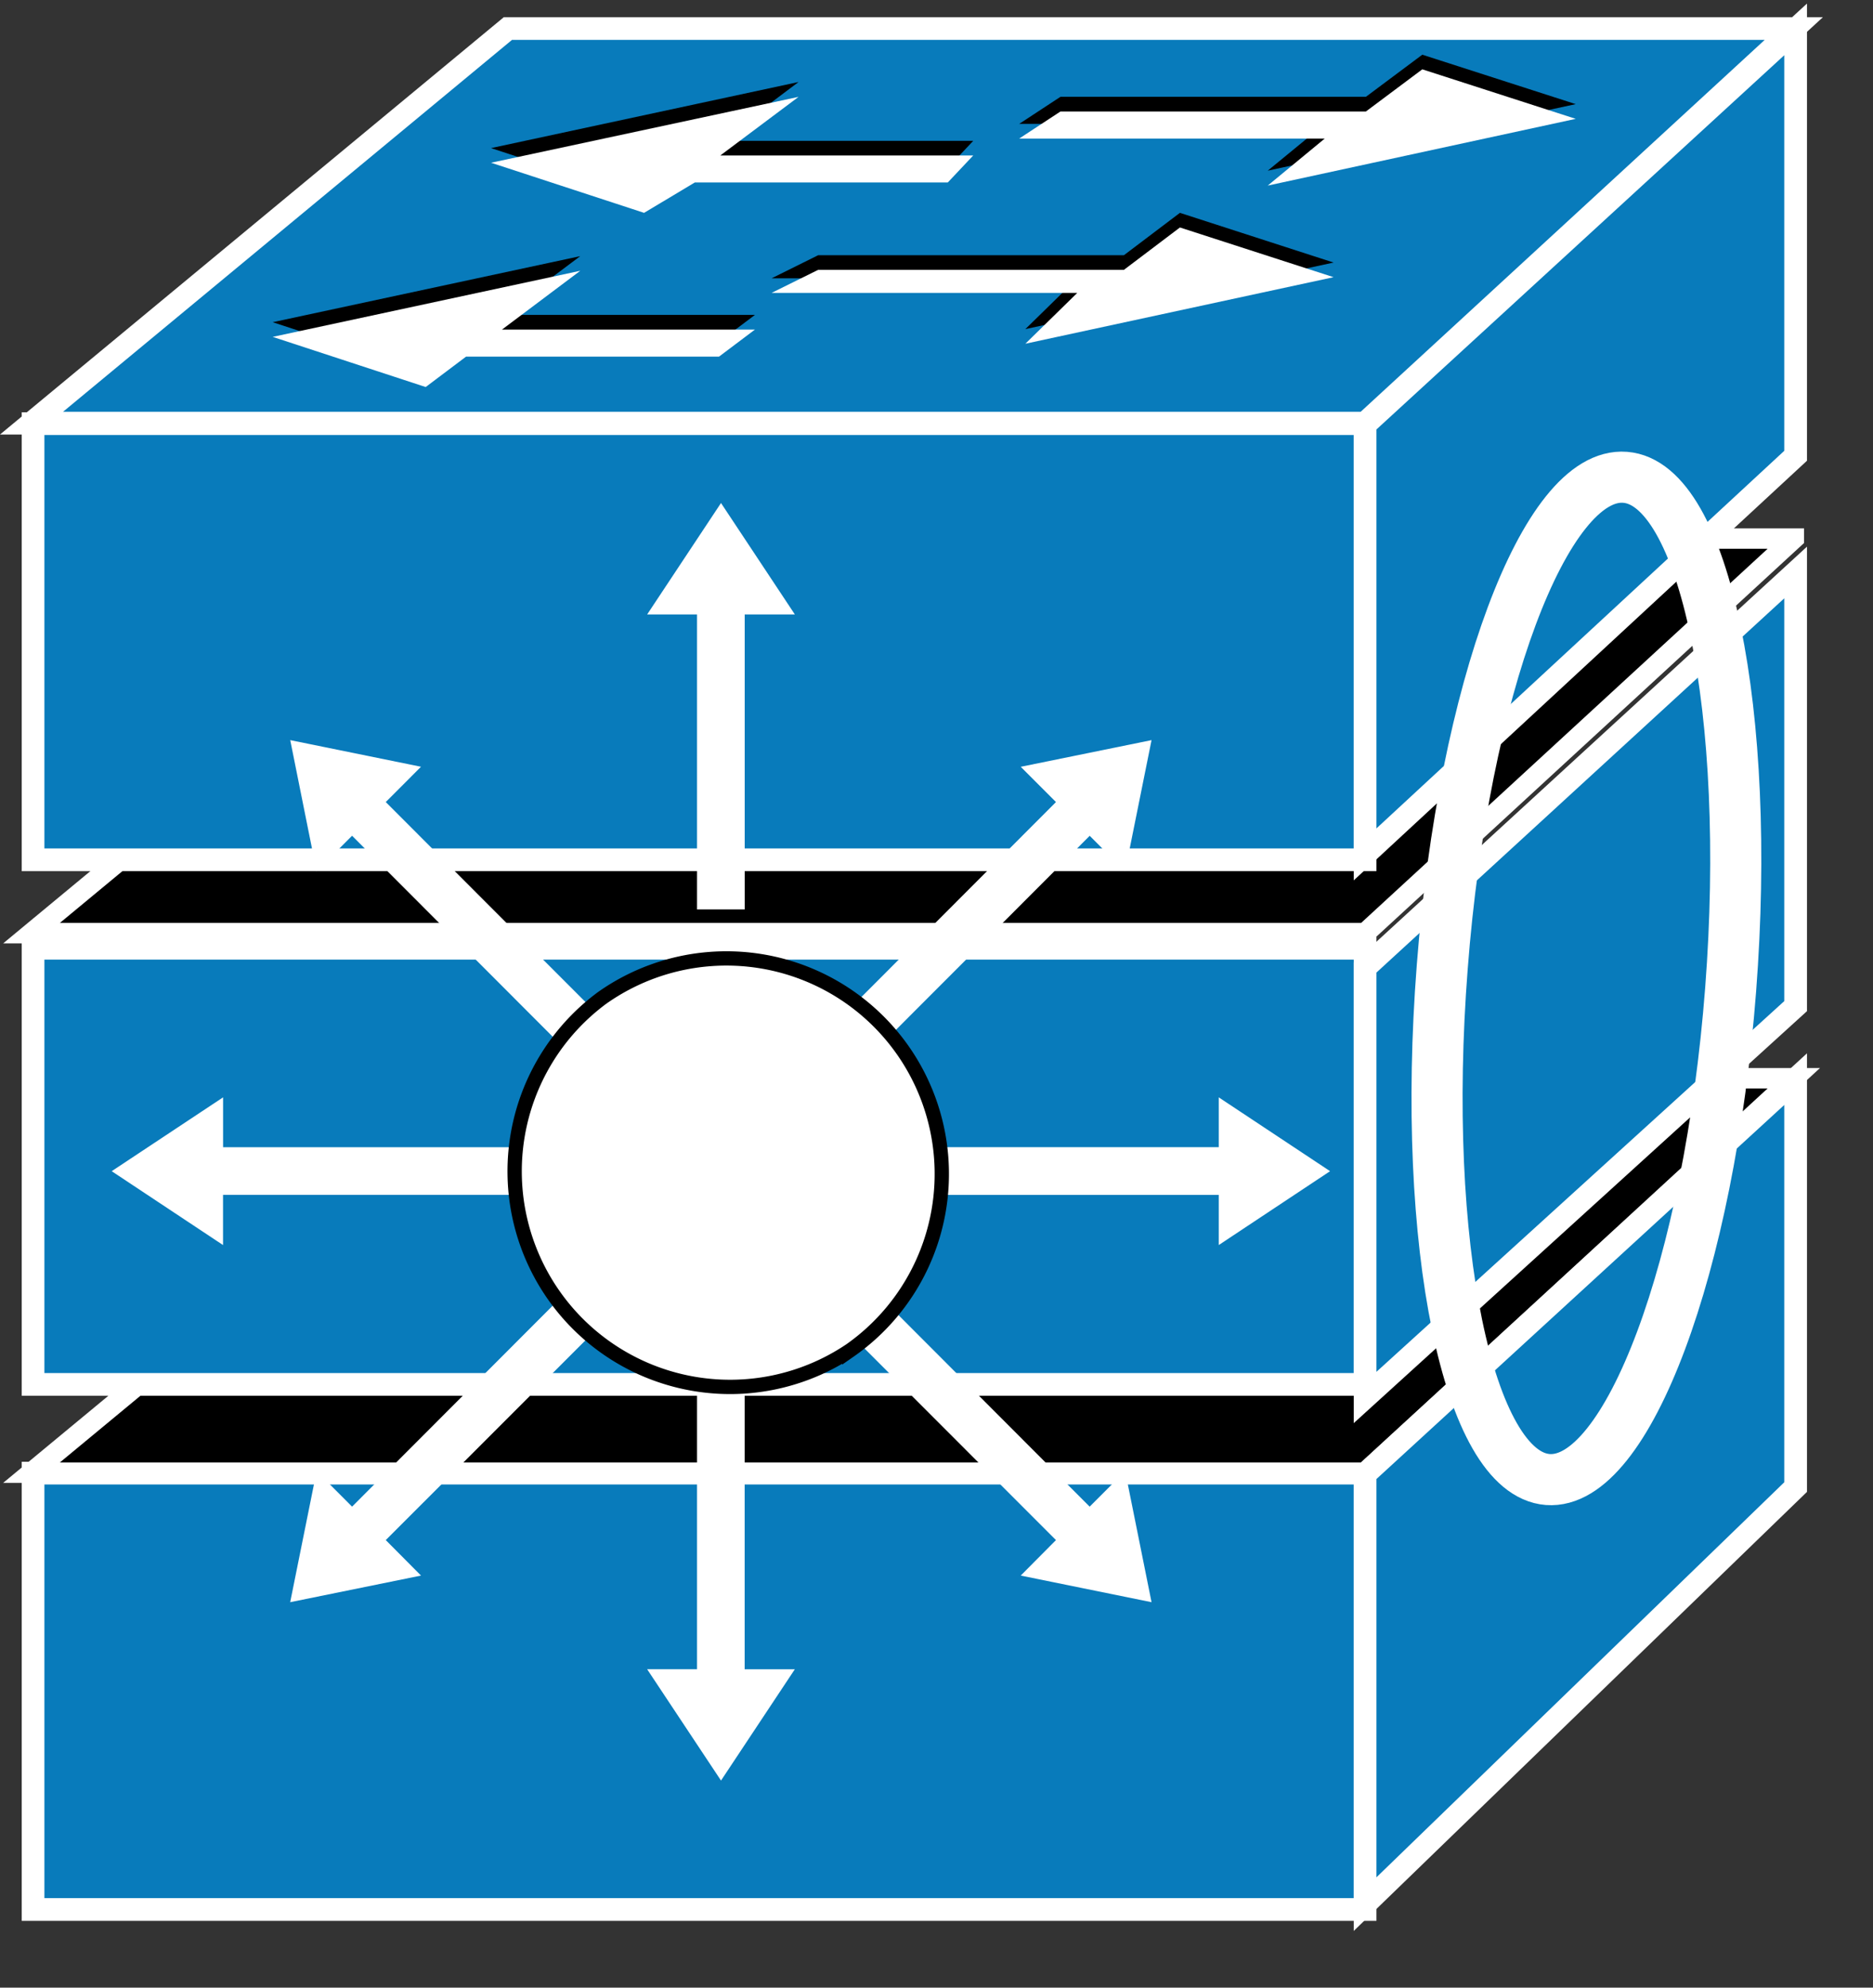 <svg xmlns="http://www.w3.org/2000/svg" viewBox="0 0 41.25 43.75" height="43.75" width="41.25"><rect x="0" y="0" width="41.25" height="43.75" fill="#333333" stroke="none"/><path d="M.728 20.476h29.336" fill="none" stroke="#fff" stroke-width=".517"/><path d="M.728 42.03h29.336v-9.605H.728v9.605z" fill="#087bbb"/><path d="M.728 42.03h29.336v-9.605H.728v9.605z" fill="none" stroke="#fff" stroke-width=".5"/><path d="M39.506 23.734l-9.442 8.681H.694l10.492-8.681h28.32"/><path d="M39.506 23.733l-9.442 8.682H.694l10.492-8.682h28.32z" fill="none" stroke="#fff" stroke-width=".45"/><path d="M39.546 32.732v-8.98l-9.482 8.692v9.469l9.482-9.18" fill="#087bbb"/><path d="M39.546 32.732v-8.979l-9.482 8.692v9.467l9.482-9.18z" fill="none" stroke="#fff" stroke-width=".5"/><path d="M.728 30.473h29.336v-9.6H.728v9.6z" fill="#087bbb"/><path d="M.728 30.472h29.336v-9.6H.728v9.6z" fill="none" stroke="#fff" stroke-width=".5"/><path d="M39.506 11.854l-9.442 8.686H.694l10.492-8.687h28.32"/><path d="M39.506 11.854l-9.442 8.686H.694l10.492-8.686h28.32z" fill="none" stroke="#fff" stroke-width=".45"/><path d="M39.546 22.146V12.6l-9.482 8.696v9.464l9.482-8.614" fill="#087bbb"/><path d="M39.546 22.146v-9.545l-9.482 8.696v9.463l9.482-8.614z" fill="none" stroke="#fff" stroke-width=".5"/><path d="M.728 18.924h29.336v-9.6H.728v9.6z" fill="#087bbb"/><path d="M.728 18.925h29.336v-9.6H.728v9.6z" fill="none" stroke="#fff" stroke-width=".5"/><path d="M39.506.627l-9.442 8.687H.694L11.186.627h28.32" fill="#087bbb"/><path d="M39.506.628l-9.442 8.686H.694L11.186.628h28.32z" fill="none" stroke="#fff" stroke-width=".5"/><path d="M39.546 10.033V.648l-9.482 8.696v9.462l9.482-8.773" fill="#087bbb"/><path d="M39.546 10.032V.647l-9.482 8.696v9.463l9.482-8.774z" fill="none" stroke="#fff" stroke-width=".5"/><path d="M24.752 5.618l1.234-.933 3.384 1.094-6.788 1.465 1.143-1.118h-6.732l1.025-.508h6.733M21.435 3.099l-.561.595h-5.571l-1.118.67-3.37-1.104 6.772-1.455L15.864 3.1h5.571M16.627 6.931l-.792.596h-5.571l-.889.67-3.369-1.105 6.773-1.454-1.724 1.293h5.571M30.082 2.131l1.242-.927 3.379 1.088-6.783 1.465 1.255-1.03h-6.729l.909-.596h6.727"/><path d="M24.752 5.94l1.234-.933 3.384 1.094-6.788 1.465 1.143-1.119h-6.732l1.025-.507h6.733M21.435 3.421l-.561.595h-5.571l-1.118.669-3.37-1.103 6.772-1.45-1.723 1.29h5.571M16.627 7.254l-.792.596h-5.571l-.889.669-3.369-1.104L12.78 5.96l-1.724 1.294h5.572M30.082 2.454l1.242-.928 3.379 1.09-6.783 1.469 1.255-1.035h-6.729l.909-.596h6.727M16.401 20.018v-6.494h1.104l-1.626-2.452-1.626 2.452h1.098v6.494h1.05M13.086 22.248l-4.59-4.594.776-.777-2.88-.586.58 2.887.782-.782 4.59 4.595.742-.743M11.406 25.252H4.913v-1.098L2.46 25.779l2.452 1.626V26.3h6.493v-1.05M12.344 28.567l-4.59 4.596-.781-.782-.582 2.885 2.881-.586-.776-.781 4.59-4.589-.742-.743M15.351 30.248v6.493h-1.099l1.627 2.451 1.626-2.45H16.4v-6.494h-1.05M18.668 29.31l4.588 4.589-.776.781 2.881.586-.581-2.885-.782.782-4.59-4.596-.74.743M20.346 26.301h6.495v1.104l2.452-1.626-2.452-1.625v1.097h-6.495v1.05M19.409 22.991l4.59-4.594.78.78.582-2.886-2.881.587.776.776-4.588 4.595.74.742" fill="#fff"/><path d="M18.706 29.734a4.743 4.743 0 1 0-5.445-7.768 4.742 4.742 0 0 0-1.16 6.601 4.743 4.743 0 0 0 6.605 1.167" fill="#fff"/><path d="M18.706 29.735a4.744 4.744 0 1 0-5.445-7.77 4.745 4.745 0 0 0 5.445 7.769z" fill="none" stroke="#000" stroke-width=".315"/><path d="M38.115 21.78c-.468 6.088-2.275 10.918-4.028 10.786-1.753-.136-2.798-5.185-2.324-11.279.468-6.089 2.27-10.919 4.028-10.781 1.753.136 2.793 5.18 2.324 11.274z" fill="none" stroke="#fff" stroke-width="1.125"/></svg>